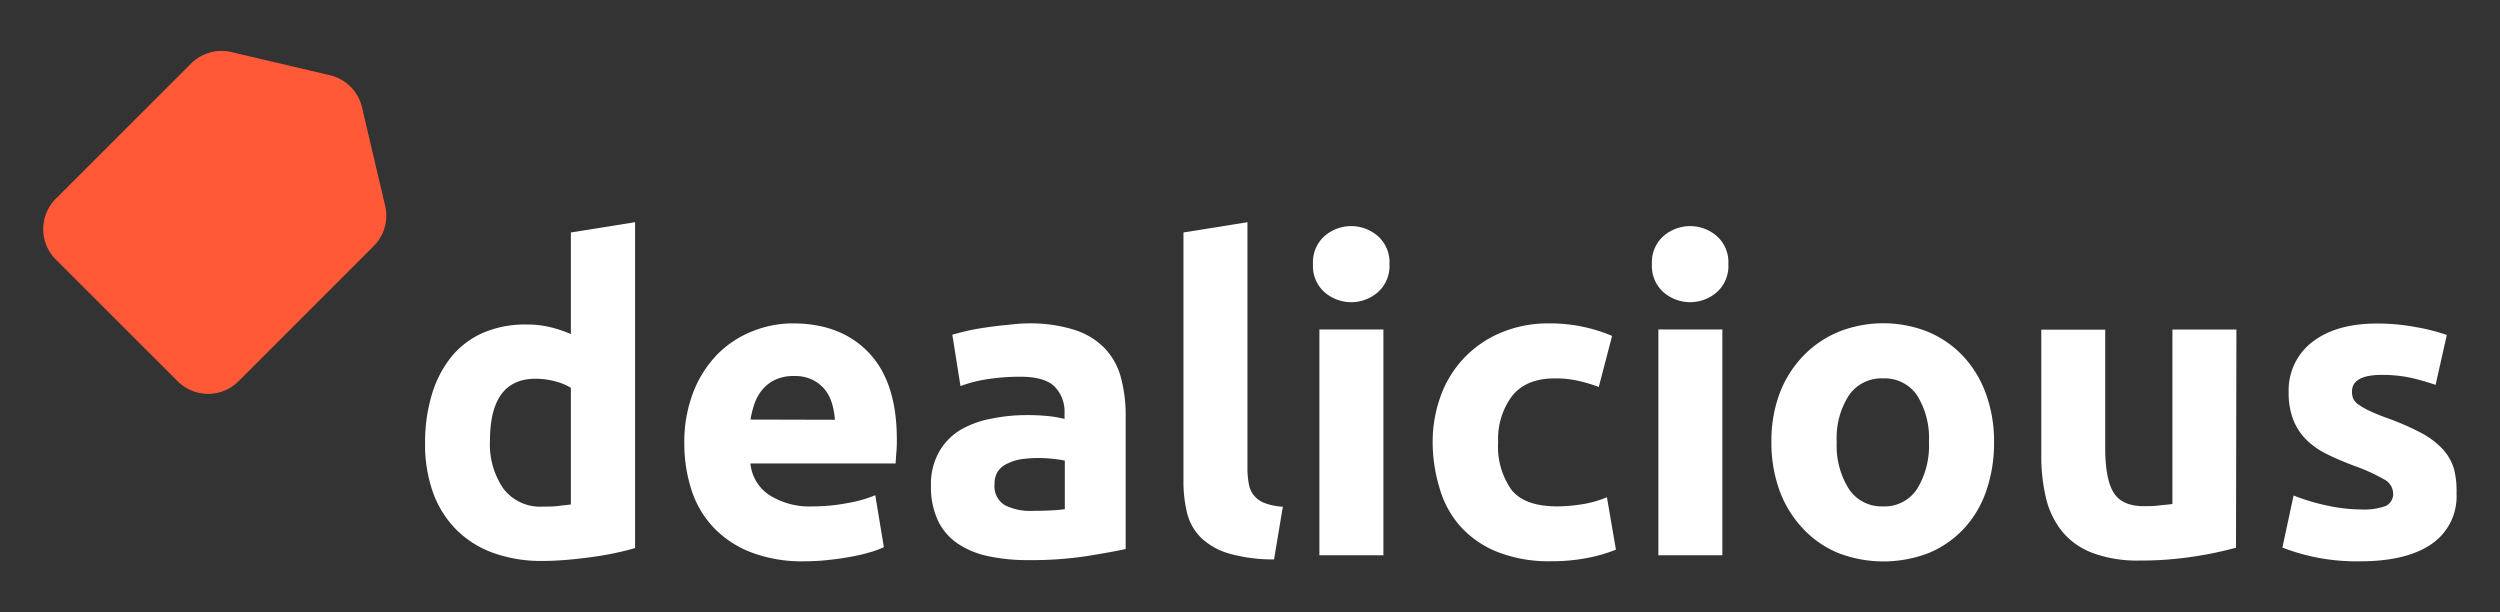 <svg id="Capa_1" data-name="Capa 1" xmlns="http://www.w3.org/2000/svg" viewBox="0 0 358.23 87.72"><rect x="0" y="0" width="358.23" height="87.72" fill="#333333" stroke="none"/><defs><style>.cls-1{fill:#ff5938;}.cls-2{fill:#fff;}</style></defs><path class="cls-1" d="M53.55,35.26,34.18,54.63a6.16,6.16,0,0,1-8.72,0L8,37.19a6.16,6.16,0,0,1,0-8.72L27.39,9.1a6.16,6.16,0,0,1,5.77-1.64l14.12,3.32a6.17,6.17,0,0,1,4.59,4.59l3.32,14.12A6.16,6.16,0,0,1,53.55,35.26Z"/><path class="cls-2" d="M91,78.53c-.82.25-1.76.48-2.83.71s-2.19.42-3.36.58-2.36.3-3.57.4-2.36.16-3.47.16a20.33,20.33,0,0,1-7.14-1.17,14.28,14.28,0,0,1-5.29-3.36,14.52,14.52,0,0,1-3.3-5.3,20.42,20.42,0,0,1-1.13-7,23.87,23.87,0,0,1,1-7.11,15.62,15.62,0,0,1,2.83-5.39,12.2,12.2,0,0,1,4.52-3.38,15.2,15.2,0,0,1,6.13-1.17,14.14,14.14,0,0,1,3.41.37,18,18,0,0,1,3,1V33.31L91,31.84ZM70.21,63.14A11.17,11.17,0,0,0,72.12,70a6.6,6.6,0,0,0,5.67,2.59c.82,0,1.58,0,2.28-.1s1.28-.13,1.73-.21V55.57a8.2,8.2,0,0,0-2.25-.93,11.18,11.18,0,0,0-2.81-.37Q70.22,54.27,70.21,63.14Z"/><path class="cls-2" d="M98.06,63.63a19.78,19.78,0,0,1,1.32-7.53,16.08,16.08,0,0,1,3.48-5.39,14.6,14.6,0,0,1,5-3.26,15.43,15.43,0,0,1,5.75-1.11q6.9,0,10.9,4.22t4,12.4c0,.53,0,1.12-.06,1.76s-.08,1.2-.12,1.69h-20.8a6.12,6.12,0,0,0,2.65,4.49,10.73,10.73,0,0,0,6.29,1.66,26.28,26.28,0,0,0,4.95-.47,18.4,18.4,0,0,0,4-1.13l1.23,7.44a12.76,12.76,0,0,1-2,.74,25.93,25.93,0,0,1-2.74.64c-1,.19-2.08.34-3.23.46a30.68,30.68,0,0,1-3.45.19,20.45,20.45,0,0,1-7.61-1.29,14.68,14.68,0,0,1-5.36-3.54,14.07,14.07,0,0,1-3.15-5.32A21.3,21.3,0,0,1,98.06,63.63Zm21.57-3.48a9.81,9.81,0,0,0-.4-2.29,5.89,5.89,0,0,0-1-2,5.59,5.59,0,0,0-1.78-1.43,5.84,5.84,0,0,0-2.68-.55,6.14,6.14,0,0,0-2.65.52,5.43,5.43,0,0,0-1.85,1.4,6.29,6.29,0,0,0-1.14,2,13.61,13.61,0,0,0-.59,2.32Z"/><path class="cls-2" d="M147.2,46.34a21.06,21.06,0,0,1,6.77.93,10.44,10.44,0,0,1,4.34,2.65,9.68,9.68,0,0,1,2.31,4.18,20.71,20.71,0,0,1,.68,5.48V78.67c-1.32.29-3.14.62-5.48,1a52.59,52.59,0,0,1-8.5.59,26.83,26.83,0,0,1-5.69-.56,12.4,12.4,0,0,1-4.4-1.81,8.24,8.24,0,0,1-2.83-3.3,11.32,11.32,0,0,1-1-5,9.42,9.42,0,0,1,1.14-4.8,8.75,8.75,0,0,1,3-3.14A13.79,13.79,0,0,1,142,60a25.26,25.26,0,0,1,5.12-.52,29.84,29.84,0,0,1,3.17.15,15.85,15.85,0,0,1,2.25.4v-.86a5.12,5.12,0,0,0-1.42-3.77q-1.43-1.42-4.93-1.42a30.83,30.83,0,0,0-4.62.34,19.47,19.47,0,0,0-3.94,1l-1.17-7.36c.54-.16,1.2-.33,2-.52s1.68-.35,2.62-.49,1.94-.27,3-.37S146.14,46.34,147.2,46.34ZM148,73.2q1.35,0,2.58-.06a18.63,18.63,0,0,0,2-.18V66c-.37-.08-.93-.17-1.67-.25a18.91,18.91,0,0,0-2-.12,18.65,18.65,0,0,0-2.43.15,6.43,6.43,0,0,0-2,.59A3.41,3.41,0,0,0,143,67.52a3.25,3.25,0,0,0-.49,1.85,3.16,3.16,0,0,0,1.45,3A8,8,0,0,0,148,73.2Z"/><path class="cls-2" d="M182.56,80.16a23.16,23.16,0,0,1-6.51-.86,9.67,9.67,0,0,1-3.94-2.24,7.47,7.47,0,0,1-2-3.51,18.79,18.79,0,0,1-.53-4.64V33.31l9.17-1.47V67.07a11.48,11.48,0,0,0,.19,2.22,3.49,3.49,0,0,0,2.22,2.77,8.52,8.52,0,0,0,2.66.55Z"/><path class="cls-2" d="M199.1,37.85a5,5,0,0,1-1.64,4,5.82,5.82,0,0,1-7.69,0,5,5,0,0,1-1.63-4,5,5,0,0,1,1.63-4,5.82,5.82,0,0,1,7.69,0A5,5,0,0,1,199.1,37.85Zm-.87,41.72h-9.17V47.21h9.17Z"/><path class="cls-2" d="M205.29,63.39a19.07,19.07,0,0,1,1.14-6.62A15.48,15.48,0,0,1,215,47.7a17.39,17.39,0,0,1,7-1.36,22.66,22.66,0,0,1,4.76.47A23.15,23.15,0,0,1,231,48.13l-1.91,7.32a21.38,21.38,0,0,0-2.85-.86,14.69,14.69,0,0,0-3.46-.37c-2.73,0-4.76.84-6.11,2.52a10.36,10.36,0,0,0-2,6.65,10.71,10.71,0,0,0,1.89,6.77q1.88,2.4,6.59,2.4a23.32,23.32,0,0,0,3.58-.31,15.11,15.11,0,0,0,3.53-1l1.29,7.51a21.71,21.71,0,0,1-4,1.17,26.33,26.33,0,0,1-5.3.49,20.07,20.07,0,0,1-7.65-1.32,14.27,14.27,0,0,1-5.27-3.6,13.88,13.88,0,0,1-3-5.39A22.66,22.66,0,0,1,205.29,63.39Z"/><path class="cls-2" d="M247.66,37.85a5,5,0,0,1-1.63,4,5.82,5.82,0,0,1-7.69,0,5,5,0,0,1-1.63-4,5,5,0,0,1,1.63-4,5.82,5.82,0,0,1,7.69,0A5,5,0,0,1,247.66,37.85Zm-.86,41.72h-9.17V47.21h9.17Z"/><path class="cls-2" d="M285.73,63.33a21,21,0,0,1-1.11,7,15.2,15.2,0,0,1-3.2,5.41,14.46,14.46,0,0,1-5,3.48,18,18,0,0,1-13.07,0,14.42,14.42,0,0,1-5-3.48A15.8,15.8,0,0,1,255,70.31a20,20,0,0,1-1.17-7,19.33,19.33,0,0,1,1.2-7A15.75,15.75,0,0,1,258.39,51a15,15,0,0,1,5.06-3.45,17.32,17.32,0,0,1,12.82,0,14.66,14.66,0,0,1,5,3.45,15.62,15.62,0,0,1,3.27,5.35A19.77,19.77,0,0,1,285.73,63.33Zm-9.33,0a11.52,11.52,0,0,0-1.7-6.68,5.6,5.6,0,0,0-4.87-2.43,5.66,5.66,0,0,0-4.9,2.43,11.3,11.3,0,0,0-1.74,6.68,11.55,11.55,0,0,0,1.74,6.73,5.6,5.6,0,0,0,4.9,2.5,5.54,5.54,0,0,0,4.87-2.5A11.78,11.78,0,0,0,276.4,63.33Z"/><path class="cls-2" d="M320.4,78.48a51.56,51.56,0,0,1-6,1.26,49.45,49.45,0,0,1-7.75.58,18.34,18.34,0,0,1-6.86-1.11,10.36,10.36,0,0,1-4.34-3.1,12.16,12.16,0,0,1-2.28-4.77,25.79,25.79,0,0,1-.67-6.1v-18h9.16V64.13q0,4.44,1.17,6.4c.78,1.32,2.24,2,4.37,2,.66,0,1.36,0,2.09-.09s1.4-.13,2-.22v-25h9.17Z"/><path class="cls-2" d="M338.3,73a9,9,0,0,0,3.56-.5,1.89,1.89,0,0,0,1.05-1.9,2.33,2.33,0,0,0-1.35-1.94,25.41,25.41,0,0,0-4.11-1.87c-1.44-.54-2.74-1.09-3.91-1.66a11.33,11.33,0,0,1-3-2.06,8.4,8.4,0,0,1-1.91-2.86,10.48,10.48,0,0,1-.68-4,8.68,8.68,0,0,1,3.38-7.2c2.26-1.76,5.35-2.65,9.29-2.65a29.7,29.7,0,0,1,5.66.53A26.76,26.76,0,0,1,350.61,48L349,55.15a35.12,35.12,0,0,0-3.47-1,19.33,19.33,0,0,0-4.21-.43q-4.31,0-4.3,2.4a2.57,2.57,0,0,0,.18,1A2.15,2.15,0,0,0,338,58a10.84,10.84,0,0,0,1.5.86c.64.3,1.45.64,2.43,1a37.39,37.39,0,0,1,5,2.17,11.63,11.63,0,0,1,3.1,2.34,7.24,7.24,0,0,1,1.6,2.8A12.42,12.42,0,0,1,352,70.7a8.25,8.25,0,0,1-3.6,7.27q-3.6,2.46-10.18,2.46a29.41,29.41,0,0,1-7.17-.74,28.69,28.69,0,0,1-4-1.23L328.65,71a29.37,29.37,0,0,0,4.79,1.44A23.25,23.25,0,0,0,338.3,73Z"/></svg>
